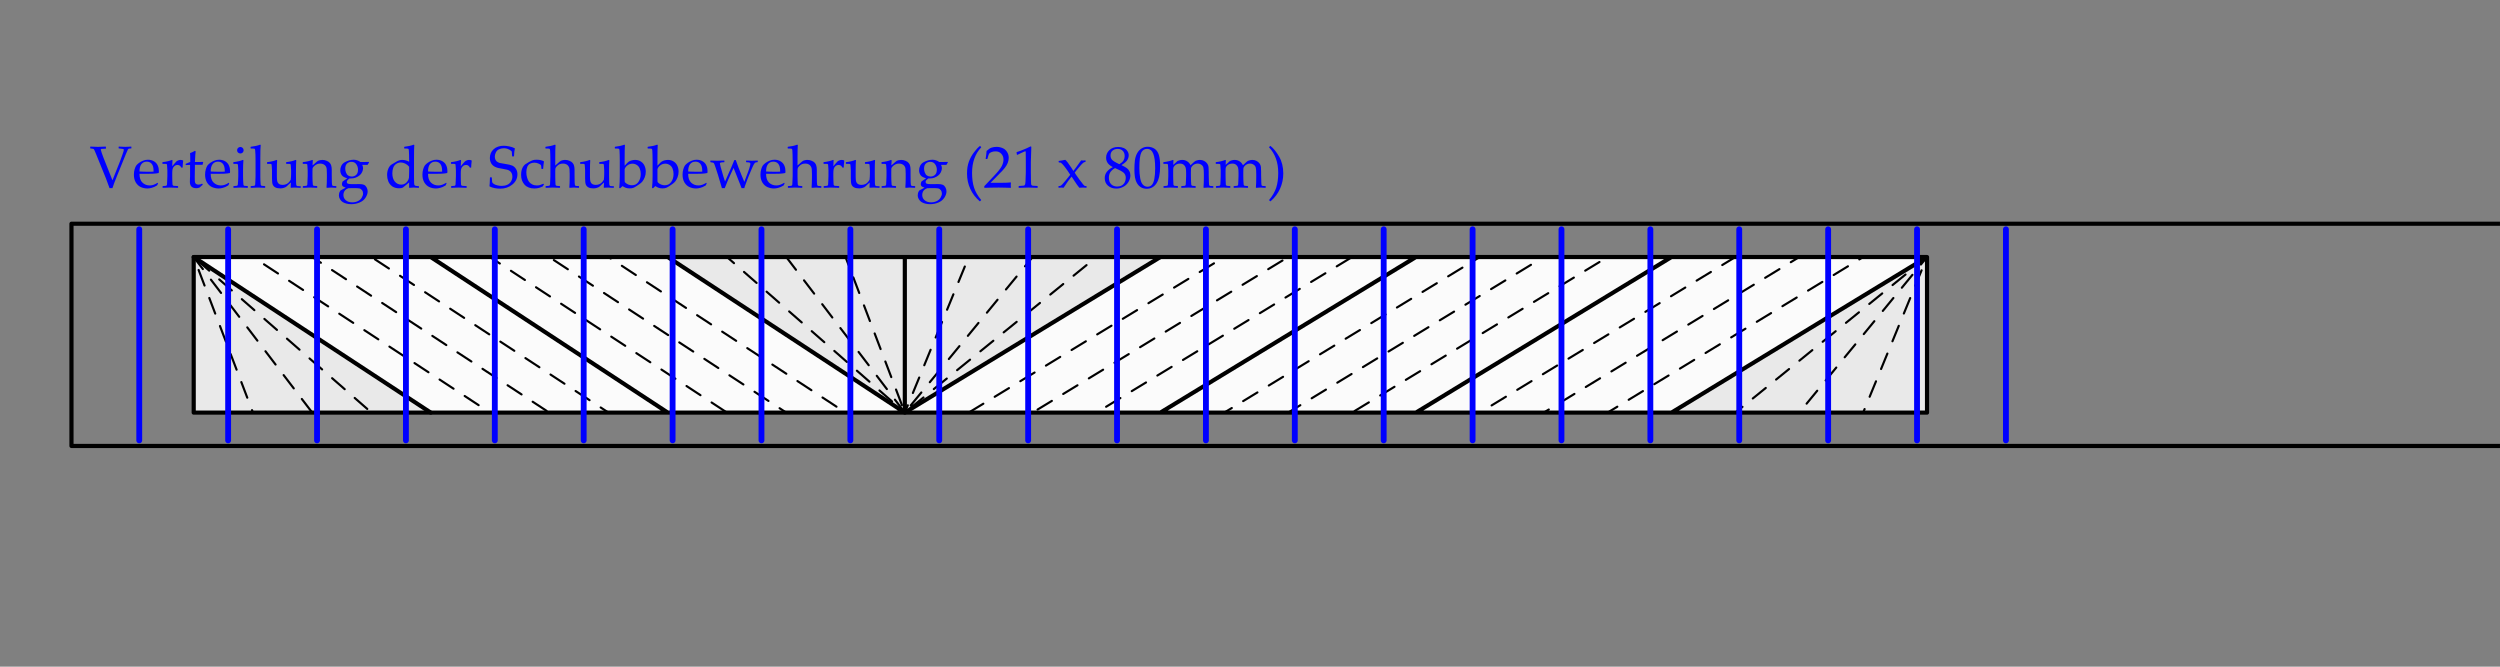 <?xml version="1.0" encoding="UTF-8" standalone="no"?>
<svg
   width="425.197pt"
   height="113.386pt"
   viewBox="0 0 425.197 113.386"
   version="1.1"
   id="svg83"
   xmlns:xlink="http://www.w3.org/1999/xlink"
   xmlns="http://www.w3.org/2000/svg"
   xmlns:svg="http://www.w3.org/2000/svg">
  <rect x="0" y="0" width="425.197" height="113.386" fill="#808080" stroke="none"/>
  <defs
     id="defs25">
    <g
       id="g24">
      <g
         id="glyph-0-0">
        <path
           d="M 2.375 -2.344 L 2.25 -2.547 C 2.457 -2.617 2.562 -2.734 2.562 -2.891 C 2.562 -3.141 2.438 -3.266 2.188 -3.266 C 2.008 -3.266 1.867 -3.191 1.766 -3.047 C 1.66 -2.91 1.609 -2.738 1.609 -2.531 C 1.609 -2.301 1.688 -2.102 1.844 -1.938 C 2.008 -1.77 2.219 -1.688 2.469 -1.688 C 2.77 -1.688 3.02 -1.789 3.219 -2 C 3.426 -2.207 3.531 -2.469 3.531 -2.781 C 3.531 -3.156 3.398 -3.473 3.141 -3.734 C 2.879 -3.992 2.566 -4.125 2.203 -4.125 C 1.805 -4.125 1.461 -3.977 1.172 -3.688 C 0.891 -3.395 0.75 -3.039 0.75 -2.625 C 0.75 -2.07 0.93 -1.613 1.297 -1.25 C 1.66 -0.895 2.113 -0.719 2.656 -0.719 C 3.227 -0.719 3.695 -0.926 4.062 -1.344 C 4.438 -1.758 4.625 -2.273 4.625 -2.891 C 4.625 -3.43 4.473 -3.879 4.172 -4.234 C 3.867 -4.598 3.445 -4.836 2.906 -4.953 L 3.109 -5.312 C 3.703 -5.188 4.18 -4.906 4.547 -4.469 C 4.91 -4.039 5.094 -3.523 5.094 -2.922 C 5.094 -2.211 4.859 -1.602 4.391 -1.094 C 3.922 -0.582 3.336 -0.328 2.641 -0.328 C 1.953 -0.328 1.391 -0.539 0.953 -0.969 C 0.523 -1.395 0.312 -1.941 0.312 -2.609 C 0.312 -3.129 0.492 -3.578 0.859 -3.953 C 1.234 -4.336 1.68 -4.531 2.203 -4.531 C 2.68 -4.531 3.094 -4.375 3.438 -4.062 C 3.789 -3.75 3.969 -3.344 3.969 -2.844 C 3.969 -2.414 3.816 -2.055 3.516 -1.766 C 3.223 -1.473 2.867 -1.328 2.453 -1.328 C 2.078 -1.328 1.781 -1.441 1.562 -1.672 C 1.344 -1.898 1.234 -2.195 1.234 -2.562 C 1.234 -2.844 1.32 -3.082 1.5 -3.281 C 1.676 -3.488 1.91 -3.594 2.203 -3.594 C 2.41 -3.594 2.578 -3.523 2.703 -3.391 C 2.828 -3.266 2.891 -3.109 2.891 -2.922 C 2.891 -2.598 2.719 -2.406 2.375 -2.344 Z M 2.375 -2.344 "
           id="path1" />
      </g>
      <g
         id="glyph-0-1">
        <path
           d="M 3.391 0.094 C 3.336 -0.051 3.133 -0.602 2.781 -1.562 L 1.094 -5.719 C 0.906 -6.188 0.785 -6.453 0.734 -6.516 C 0.691 -6.578 0.492 -6.625 0.141 -6.656 L 0.109 -6.688 L 0.109 -6.922 L 0.141 -6.969 C 0.648 -6.938 1.078 -6.922 1.422 -6.922 C 1.754 -6.922 2.191 -6.938 2.734 -6.969 L 2.781 -6.922 L 2.781 -6.656 L 2.734 -6.609 C 2.336 -6.609 2.098 -6.598 2.016 -6.578 C 1.941 -6.555 1.906 -6.508 1.906 -6.438 C 1.906 -6.395 1.957 -6.219 2.062 -5.906 C 2.164 -5.602 2.258 -5.344 2.344 -5.125 L 3.891 -1.234 L 5.172 -4.453 C 5.266 -4.68 5.395 -5.039 5.562 -5.531 C 5.738 -6.02 5.828 -6.312 5.828 -6.406 C 5.828 -6.488 5.785 -6.539 5.703 -6.562 C 5.617 -6.582 5.379 -6.613 4.984 -6.656 L 4.938 -6.688 L 4.938 -6.922 L 4.984 -6.969 C 5.555 -6.938 5.922 -6.922 6.078 -6.922 C 6.203 -6.922 6.535 -6.938 7.078 -6.969 L 7.109 -6.922 L 7.109 -6.688 L 7.078 -6.656 C 6.836 -6.645 6.691 -6.625 6.641 -6.594 C 6.586 -6.57 6.539 -6.52 6.5 -6.438 C 6.469 -6.363 6.352 -6.102 6.156 -5.656 L 4.625 -1.875 C 4.281 -1.031 4.035 -0.375 3.891 0.094 Z M 3.391 0.094 "
           id="path2" />
      </g>
      <g
         id="glyph-0-2">
        <path
           d="M 4.359 -0.719 L 4.203 -0.375 C 3.859 -0.156 3.551 -0.016 3.281 0.047 C 3.02 0.117 2.781 0.156 2.562 0.156 C 2.164 0.156 1.789 0.078 1.438 -0.078 C 1.094 -0.234 0.805 -0.492 0.578 -0.859 C 0.359 -1.223 0.25 -1.664 0.25 -2.188 C 0.25 -2.531 0.289 -2.836 0.375 -3.109 C 0.457 -3.391 0.547 -3.598 0.641 -3.734 C 0.734 -3.867 0.891 -4.02 1.109 -4.188 C 1.336 -4.352 1.578 -4.484 1.828 -4.578 C 2.078 -4.68 2.348 -4.734 2.641 -4.734 C 3.035 -4.734 3.383 -4.641 3.688 -4.453 C 3.988 -4.266 4.195 -4.023 4.312 -3.734 C 4.438 -3.453 4.5 -3.145 4.5 -2.812 C 4.5 -2.719 4.492 -2.625 4.484 -2.531 L 4.438 -2.469 C 4.207 -2.414 3.906 -2.379 3.531 -2.359 C 3.156 -2.348 2.906 -2.344 2.781 -2.344 L 1.203 -2.344 C 1.203 -1.664 1.367 -1.164 1.703 -0.844 C 2.047 -0.52 2.457 -0.359 2.938 -0.359 C 3.164 -0.359 3.383 -0.395 3.594 -0.469 C 3.812 -0.551 4.039 -0.664 4.281 -0.812 Z M 1.203 -2.734 C 1.254 -2.723 1.477 -2.711 1.875 -2.703 C 2.27 -2.691 2.566 -2.688 2.766 -2.688 C 3.211 -2.688 3.488 -2.691 3.594 -2.703 C 3.594 -2.785 3.594 -2.848 3.594 -2.891 C 3.594 -3.398 3.488 -3.781 3.281 -4.031 C 3.082 -4.281 2.801 -4.406 2.438 -4.406 C 2.051 -4.406 1.75 -4.266 1.531 -3.984 C 1.312 -3.703 1.203 -3.285 1.203 -2.734 Z M 2.578 -5 Z M 2.516 0.297 Z M 2.516 0.297 "
           id="path3" />
      </g>
      <g
         id="glyph-0-3">
        <path
           d="M 1.891 -4.703 L 1.984 -4.641 C 1.961 -4.441 1.945 -4.102 1.938 -3.625 L 2.312 -4.078 C 2.438 -4.234 2.547 -4.352 2.641 -4.438 C 2.734 -4.52 2.844 -4.582 2.969 -4.625 C 3.094 -4.676 3.219 -4.703 3.344 -4.703 C 3.488 -4.703 3.625 -4.676 3.75 -4.625 L 3.797 -4.547 C 3.742 -4.109 3.711 -3.723 3.703 -3.391 L 3.484 -3.391 C 3.348 -3.691 3.133 -3.844 2.844 -3.844 C 2.633 -3.844 2.453 -3.773 2.297 -3.641 C 2.148 -3.516 2.051 -3.352 2 -3.156 C 1.957 -2.969 1.938 -2.723 1.938 -2.422 L 1.938 -1.875 C 1.938 -1.781 1.941 -1.539 1.953 -1.156 C 1.961 -0.77 1.973 -0.547 1.984 -0.484 C 2.004 -0.43 2.031 -0.391 2.062 -0.359 C 2.094 -0.328 2.133 -0.305 2.188 -0.297 C 2.238 -0.285 2.473 -0.27 2.891 -0.25 L 2.938 -0.219 L 2.938 0 L 2.891 0.047 C 2.453 0.016 1.992 0 1.516 0 C 1.141 0 0.742 0.016 0.328 0.047 L 0.297 0 L 0.297 -0.219 L 0.328 -0.25 C 0.648 -0.27 0.832 -0.285 0.875 -0.297 C 0.914 -0.305 0.953 -0.328 0.984 -0.359 C 1.016 -0.391 1.035 -0.438 1.047 -0.5 C 1.055 -0.562 1.066 -0.77 1.078 -1.125 C 1.098 -1.488 1.109 -1.766 1.109 -1.953 L 1.109 -2.922 C 1.109 -3.055 1.098 -3.234 1.078 -3.453 C 1.066 -3.68 1.055 -3.82 1.047 -3.875 C 1.047 -3.926 1.023 -3.961 0.984 -3.984 C 0.941 -4.016 0.852 -4.031 0.719 -4.031 L 0.312 -4.031 L 0.266 -4.078 L 0.266 -4.281 L 0.312 -4.328 C 0.938 -4.398 1.461 -4.523 1.891 -4.703 Z M 1.891 -4.703 "
           id="path4" />
      </g>
      <g
         id="glyph-0-4">
        <path
           d="M 0.234 -3.875 L 0.234 -4 L 0.266 -4.047 C 0.566 -4.16 0.816 -4.266 1.016 -4.359 C 1.016 -5.223 1.004 -5.723 0.984 -5.859 C 1.316 -5.984 1.594 -6.113 1.812 -6.25 L 1.938 -6.141 C 1.895 -5.93 1.852 -5.332 1.812 -4.344 C 1.977 -4.344 2.156 -4.344 2.344 -4.344 C 2.727 -4.344 3.004 -4.348 3.172 -4.359 L 3.219 -4.328 L 3.125 -3.922 L 3.078 -3.875 C 2.91 -3.875 2.727 -3.875 2.531 -3.875 C 2.344 -3.875 2.102 -3.875 1.812 -3.875 L 1.781 -1.875 C 1.781 -1.406 1.789 -1.098 1.812 -0.953 C 1.832 -0.816 1.891 -0.707 1.984 -0.625 C 2.086 -0.539 2.234 -0.5 2.422 -0.5 C 2.641 -0.5 2.844 -0.555 3.031 -0.672 L 3.156 -0.5 C 3.07 -0.438 2.883 -0.27 2.594 0 C 2.414 0.07 2.238 0.109 2.062 0.109 C 1.32 0.109 0.953 -0.25 0.953 -0.969 C 0.953 -1.227 0.957 -1.445 0.969 -1.625 C 0.977 -1.688 0.984 -1.742 0.984 -1.797 L 0.984 -3.844 L 0.781 -3.844 C 0.633 -3.844 0.461 -3.836 0.266 -3.828 Z M 0.234 -3.875 "
           id="path5" />
      </g>
      <g
         id="glyph-0-5">
        <path
           d="M 1.422 -6.906 C 1.578 -6.906 1.707 -6.848 1.812 -6.734 C 1.914 -6.629 1.969 -6.5 1.969 -6.344 C 1.969 -6.188 1.914 -6.055 1.812 -5.953 C 1.707 -5.848 1.578 -5.797 1.422 -5.797 C 1.266 -5.797 1.129 -5.848 1.016 -5.953 C 0.91 -6.055 0.859 -6.188 0.859 -6.344 C 0.859 -6.5 0.91 -6.629 1.016 -6.734 C 1.129 -6.848 1.266 -6.906 1.422 -6.906 Z M 1.844 -4.703 L 1.938 -4.641 C 1.895 -4.203 1.875 -3.648 1.875 -2.984 L 1.875 -1.875 C 1.875 -1.801 1.879 -1.566 1.891 -1.172 C 1.91 -0.785 1.926 -0.555 1.938 -0.484 C 1.957 -0.422 1.977 -0.375 2 -0.344 C 2.031 -0.32 2.066 -0.305 2.109 -0.297 C 2.148 -0.285 2.328 -0.27 2.641 -0.25 L 2.688 -0.219 L 2.688 0 L 2.656 0.047 C 2.238 0.016 1.844 0 1.469 0 C 1.082 0 0.688 0.016 0.281 0.047 L 0.234 0 L 0.234 -0.219 L 0.281 -0.25 C 0.602 -0.27 0.781 -0.285 0.812 -0.297 C 0.852 -0.305 0.891 -0.328 0.922 -0.359 C 0.953 -0.391 0.973 -0.438 0.984 -0.5 C 1.004 -0.562 1.02 -0.77 1.031 -1.125 C 1.051 -1.488 1.062 -1.766 1.062 -1.953 L 1.062 -2.922 C 1.062 -3.055 1.051 -3.234 1.031 -3.453 C 1.02 -3.68 1.008 -3.82 1 -3.875 C 0.988 -3.926 0.961 -3.961 0.922 -3.984 C 0.879 -4.016 0.797 -4.031 0.672 -4.031 L 0.25 -4.031 L 0.219 -4.078 L 0.219 -4.281 L 0.25 -4.328 C 0.875 -4.398 1.406 -4.523 1.844 -4.703 Z M 1.453 0.297 Z M 1.453 0.297 "
           id="path6" />
      </g>
      <g
         id="glyph-0-6">
        <path
           d="M 1.844 -7.297 L 1.938 -7.234 C 1.895 -6.859 1.875 -6.102 1.875 -4.969 L 1.875 -1.875 C 1.875 -1.801 1.879 -1.566 1.891 -1.172 C 1.91 -0.785 1.926 -0.555 1.938 -0.484 C 1.957 -0.422 1.984 -0.375 2.016 -0.344 C 2.047 -0.32 2.082 -0.305 2.125 -0.297 C 2.164 -0.285 2.344 -0.27 2.656 -0.25 L 2.703 -0.219 L 2.703 0 L 2.656 0.047 C 2.25 0.016 1.852 0 1.469 0 C 1.094 0 0.695 0.016 0.281 0.047 L 0.234 0 L 0.234 -0.219 L 0.281 -0.25 C 0.602 -0.27 0.785 -0.285 0.828 -0.297 C 0.867 -0.305 0.906 -0.328 0.938 -0.359 C 0.969 -0.391 0.988 -0.438 1 -0.5 C 1.008 -0.562 1.02 -0.77 1.031 -1.125 C 1.051 -1.488 1.062 -1.766 1.062 -1.953 L 1.062 -4.5 L 1.047 -5.547 C 1.035 -5.91 1.02 -6.16 1 -6.297 C 0.988 -6.441 0.973 -6.523 0.953 -6.547 C 0.941 -6.578 0.91 -6.598 0.859 -6.609 C 0.805 -6.629 0.609 -6.641 0.266 -6.641 L 0.219 -6.688 L 0.219 -6.891 L 0.25 -6.938 C 0.883 -7.008 1.414 -7.129 1.844 -7.297 Z M 1.844 -7.297 "
           id="path7" />
      </g>
      <g
         id="glyph-0-7">
        <path
           d="M 1.703 -4.703 L 1.797 -4.641 C 1.766 -4.203 1.75 -3.648 1.75 -2.984 L 1.75 -1.844 C 1.75 -1.426 1.781 -1.133 1.844 -0.969 C 1.906 -0.801 2.016 -0.672 2.172 -0.578 C 2.328 -0.492 2.516 -0.453 2.734 -0.453 C 2.973 -0.453 3.191 -0.5 3.391 -0.594 C 3.586 -0.688 3.75 -0.816 3.875 -0.984 C 4.008 -1.16 4.086 -1.273 4.109 -1.328 C 4.129 -1.391 4.145 -1.562 4.156 -1.844 L 4.172 -2.391 L 4.172 -2.922 C 4.172 -3.055 4.16 -3.234 4.141 -3.453 C 4.129 -3.68 4.117 -3.82 4.109 -3.875 C 4.109 -3.926 4.086 -3.961 4.047 -3.984 C 4.004 -4.016 3.914 -4.031 3.781 -4.031 L 3.375 -4.031 L 3.328 -4.078 L 3.328 -4.281 L 3.359 -4.328 C 3.992 -4.398 4.523 -4.523 4.953 -4.703 L 5.047 -4.641 C 5.016 -4.203 5 -3.648 5 -2.984 L 5 -2.125 C 5 -2.07 5.004 -1.672 5.016 -0.922 C 5.023 -0.641 5.039 -0.469 5.062 -0.406 C 5.094 -0.344 5.133 -0.297 5.188 -0.266 C 5.238 -0.242 5.383 -0.234 5.625 -0.234 L 5.766 -0.234 L 5.812 -0.203 L 5.812 0 L 5.766 0.047 C 5.305 0.016 4.992 0 4.828 0 C 4.629 0 4.398 0.008 4.141 0.031 L 4.094 0 C 4.113 -0.332 4.129 -0.617 4.141 -0.859 C 3.93 -0.691 3.695 -0.477 3.438 -0.219 C 3.332 -0.113 3.18 -0.031 2.984 0.031 C 2.797 0.102 2.582 0.141 2.344 0.141 C 1.977 0.141 1.691 0.082 1.484 -0.031 C 1.273 -0.145 1.129 -0.301 1.047 -0.5 C 0.961 -0.707 0.922 -1.066 0.922 -1.578 L 0.922 -2.922 C 0.922 -3.055 0.91 -3.234 0.891 -3.453 C 0.879 -3.68 0.867 -3.82 0.859 -3.875 C 0.859 -3.926 0.836 -3.961 0.797 -3.984 C 0.754 -4.016 0.664 -4.031 0.531 -4.031 L 0.125 -4.031 L 0.078 -4.078 L 0.078 -4.281 L 0.125 -4.328 C 0.75 -4.398 1.273 -4.523 1.703 -4.703 Z M 2.891 -5 Z M 2.938 0.297 Z M 2.938 0.297 "
           id="path8" />
      </g>
      <g
         id="glyph-0-8">
        <path
           d="M 1.688 -4.703 L 1.781 -4.641 C 1.758 -4.41 1.742 -4.117 1.734 -3.766 C 2.004 -3.984 2.254 -4.203 2.484 -4.422 C 2.555 -4.484 2.625 -4.531 2.688 -4.562 C 2.75 -4.594 2.848 -4.625 2.984 -4.656 C 3.129 -4.688 3.273 -4.703 3.422 -4.703 C 3.672 -4.703 3.91 -4.648 4.141 -4.547 C 4.379 -4.453 4.555 -4.332 4.672 -4.188 C 4.797 -4.051 4.879 -3.883 4.922 -3.688 C 4.973 -3.5 5 -3.266 5 -2.984 L 5 -2.125 C 5 -2.07 5.004 -1.66 5.016 -0.891 C 5.023 -0.578 5.062 -0.391 5.125 -0.328 C 5.188 -0.273 5.391 -0.25 5.734 -0.25 L 5.781 -0.219 L 5.781 0 L 5.734 0.047 C 5.316 0.016 5.035 0 4.891 0 C 4.805 0 4.566 0.016 4.172 0.047 L 4.109 -0.016 C 4.148 -0.441 4.172 -1 4.172 -1.688 L 4.172 -2.328 C 4.172 -2.711 4.16 -2.988 4.141 -3.156 C 4.129 -3.332 4.078 -3.488 3.984 -3.625 C 3.891 -3.77 3.766 -3.879 3.609 -3.953 C 3.453 -4.035 3.27 -4.078 3.062 -4.078 C 2.883 -4.078 2.734 -4.055 2.609 -4.016 C 2.492 -3.984 2.359 -3.914 2.203 -3.812 C 2.055 -3.707 1.945 -3.609 1.875 -3.516 C 1.801 -3.422 1.754 -3.332 1.734 -3.25 C 1.723 -3.164 1.719 -2.992 1.719 -2.734 L 1.719 -1.875 C 1.719 -1.801 1.723 -1.566 1.734 -1.172 C 1.754 -0.785 1.77 -0.555 1.781 -0.484 C 1.801 -0.422 1.82 -0.375 1.844 -0.344 C 1.875 -0.32 1.91 -0.305 1.953 -0.297 C 2.004 -0.285 2.188 -0.27 2.5 -0.25 L 2.531 -0.219 L 2.531 0 L 2.5 0.047 C 2.082 0.016 1.688 0 1.312 0 C 0.938 0 0.539 0.016 0.125 0.047 L 0.078 0 L 0.078 -0.219 L 0.125 -0.25 C 0.445 -0.27 0.629 -0.285 0.672 -0.297 C 0.711 -0.305 0.75 -0.328 0.781 -0.359 C 0.812 -0.391 0.832 -0.438 0.844 -0.5 C 0.852 -0.562 0.863 -0.77 0.875 -1.125 C 0.895 -1.488 0.906 -1.766 0.906 -1.953 L 0.906 -2.922 C 0.906 -3.055 0.895 -3.234 0.875 -3.453 C 0.863 -3.68 0.852 -3.82 0.844 -3.875 C 0.844 -3.926 0.816 -3.961 0.766 -3.984 C 0.723 -4.016 0.641 -4.031 0.516 -4.031 L 0.109 -4.031 L 0.062 -4.078 L 0.062 -4.281 L 0.094 -4.328 C 0.727 -4.398 1.258 -4.523 1.688 -4.703 Z M 1.688 -4.703 "
           id="path9" />
      </g>
      <g
         id="glyph-0-9">
        <path
           d="M 5.438 -4.359 L 5.469 -4.266 C 5.344 -4.055 5.258 -3.922 5.219 -3.859 L 4.312 -3.859 C 4.406 -3.68 4.453 -3.492 4.453 -3.297 C 4.453 -3.066 4.395 -2.836 4.281 -2.609 C 4.176 -2.391 4.023 -2.203 3.828 -2.047 C 3.641 -1.898 3.426 -1.781 3.188 -1.688 C 2.945 -1.594 2.672 -1.547 2.359 -1.547 L 2.141 -1.547 C 1.941 -1.391 1.816 -1.273 1.766 -1.203 C 1.711 -1.129 1.688 -1.051 1.688 -0.969 C 1.688 -0.82 1.75 -0.719 1.875 -0.656 C 2.008 -0.602 2.285 -0.578 2.703 -0.578 L 3.812 -0.594 C 4.156 -0.594 4.422 -0.551 4.609 -0.469 C 4.797 -0.383 4.945 -0.234 5.062 -0.016 C 5.176 0.191 5.234 0.41 5.234 0.641 C 5.234 1.004 5.113 1.363 4.875 1.719 C 4.645 2.082 4.305 2.359 3.859 2.547 C 3.422 2.734 2.945 2.828 2.438 2.828 C 2.156 2.828 1.891 2.797 1.641 2.734 C 1.391 2.672 1.164 2.578 0.969 2.453 C 0.781 2.328 0.629 2.16 0.516 1.953 C 0.398 1.754 0.344 1.547 0.344 1.328 C 0.344 1.203 0.359 1.07 0.391 0.938 C 0.43 0.801 0.504 0.656 0.609 0.5 L 1.5 0.016 C 1.219 -0.078 1.039 -0.164 0.969 -0.25 C 0.895 -0.344 0.859 -0.445 0.859 -0.562 C 0.859 -0.688 0.895 -0.836 0.969 -1.016 L 1.766 -1.578 C 1.297 -1.703 0.977 -1.883 0.812 -2.125 C 0.656 -2.375 0.578 -2.641 0.578 -2.922 C 0.578 -3.191 0.633 -3.445 0.75 -3.688 C 0.863 -3.926 1.035 -4.117 1.266 -4.266 C 1.504 -4.41 1.766 -4.523 2.047 -4.609 C 2.336 -4.691 2.602 -4.734 2.844 -4.734 C 3.25 -4.734 3.641 -4.602 4.016 -4.344 C 4.609 -4.344 5.082 -4.348 5.438 -4.359 Z M 1.422 -3.219 C 1.422 -3.008 1.461 -2.789 1.547 -2.562 C 1.629 -2.332 1.754 -2.16 1.922 -2.047 C 2.098 -1.93 2.301 -1.875 2.531 -1.875 C 2.82 -1.875 3.07 -1.969 3.281 -2.156 C 3.488 -2.344 3.594 -2.641 3.594 -3.047 C 3.594 -3.391 3.492 -3.695 3.297 -3.969 C 3.109 -4.238 2.836 -4.375 2.484 -4.375 C 2.18 -4.375 1.926 -4.273 1.719 -4.078 C 1.52 -3.891 1.422 -3.602 1.422 -3.219 Z M 2.875 0.094 C 2.344 0.094 2.035 0.098 1.953 0.109 C 1.879 0.129 1.766 0.188 1.609 0.281 C 1.461 0.375 1.344 0.504 1.25 0.672 C 1.156 0.848 1.109 1.039 1.109 1.25 C 1.109 1.625 1.242 1.926 1.516 2.156 C 1.797 2.395 2.164 2.516 2.625 2.516 C 2.977 2.516 3.301 2.441 3.594 2.297 C 3.883 2.148 4.098 1.953 4.234 1.703 C 4.379 1.461 4.453 1.234 4.453 1.016 C 4.453 0.785 4.391 0.594 4.266 0.438 C 4.148 0.281 4 0.18 3.812 0.141 C 3.625 0.109 3.312 0.094 2.875 0.094 Z M 2.875 0.094 "
           id="path10" />
      </g>
      <g
         id="glyph-0-10" />
      <g
         id="glyph-0-11">
        <path
           d="M 3.312 -6.688 L 3.312 -6.891 L 3.359 -6.938 C 3.984 -7.008 4.508 -7.129 4.938 -7.297 L 5.031 -7.234 C 5 -6.859 4.984 -6.102 4.984 -4.969 L 4.984 -1.734 C 4.984 -1.398 4.988 -1.109 5 -0.859 C 5.008 -0.617 5.031 -0.473 5.062 -0.422 C 5.094 -0.379 5.141 -0.344 5.203 -0.312 C 5.273 -0.281 5.469 -0.254 5.781 -0.234 L 5.828 -0.188 L 5.828 0 L 5.781 0.047 C 5.426 0.016 5.148 0 4.953 0 C 4.773 0 4.52 0.016 4.188 0.047 L 4.141 -0.016 C 4.148 -0.336 4.156 -0.562 4.156 -0.688 C 4.156 -0.707 4.156 -0.77 4.156 -0.875 C 3.977 -0.75 3.801 -0.602 3.625 -0.438 C 3.352 -0.195 3.176 -0.051 3.094 0 C 2.945 0.082 2.734 0.125 2.453 0.125 C 1.992 0.125 1.602 0.016 1.281 -0.203 C 0.969 -0.43 0.742 -0.719 0.609 -1.062 C 0.473 -1.414 0.406 -1.773 0.406 -2.141 C 0.406 -2.516 0.473 -2.867 0.609 -3.203 C 0.754 -3.547 0.957 -3.797 1.219 -3.953 C 1.477 -4.117 1.758 -4.285 2.062 -4.453 C 2.363 -4.617 2.664 -4.703 2.969 -4.703 C 3.383 -4.703 3.781 -4.598 4.156 -4.391 L 4.141 -5.5 C 4.129 -5.875 4.117 -6.133 4.109 -6.281 C 4.098 -6.438 4.082 -6.523 4.062 -6.547 C 4.039 -6.578 4.004 -6.598 3.953 -6.609 C 3.91 -6.629 3.711 -6.641 3.359 -6.641 Z M 4.156 -3.547 C 3.957 -3.785 3.734 -3.961 3.484 -4.078 C 3.234 -4.203 2.984 -4.266 2.734 -4.266 C 2.461 -4.266 2.207 -4.188 1.969 -4.031 C 1.727 -3.883 1.555 -3.664 1.453 -3.375 C 1.348 -3.082 1.297 -2.766 1.297 -2.422 C 1.297 -1.836 1.438 -1.367 1.719 -1.016 C 2.008 -0.672 2.379 -0.5 2.828 -0.5 C 3.066 -0.5 3.273 -0.555 3.453 -0.672 C 3.641 -0.785 3.789 -0.938 3.906 -1.125 C 4.031 -1.312 4.102 -1.5 4.125 -1.688 C 4.145 -1.875 4.156 -2.211 4.156 -2.703 Z M 4.156 -3.547 "
           id="path11" />
      </g>
      <g
         id="glyph-0-12">
        <path
           d="M 0.391 -1.703 L 0.422 -1.734 L 0.672 -1.734 L 0.703 -1.703 C 0.723 -1.273 0.742 -1.016 0.766 -0.922 C 0.797 -0.828 0.883 -0.727 1.031 -0.625 C 1.188 -0.52 1.391 -0.438 1.641 -0.375 C 1.891 -0.312 2.141 -0.281 2.391 -0.281 C 2.734 -0.281 3.047 -0.344 3.328 -0.469 C 3.609 -0.594 3.82 -0.781 3.969 -1.031 C 4.125 -1.281 4.203 -1.562 4.203 -1.875 C 4.203 -2.082 4.164 -2.266 4.094 -2.422 C 4.02 -2.586 3.914 -2.719 3.781 -2.812 C 3.656 -2.914 3.504 -2.988 3.328 -3.031 C 3.16 -3.082 2.906 -3.133 2.562 -3.188 C 2.238 -3.238 1.984 -3.285 1.797 -3.328 C 1.609 -3.379 1.422 -3.445 1.234 -3.531 C 1.055 -3.625 0.906 -3.738 0.781 -3.875 C 0.656 -4.008 0.555 -4.176 0.484 -4.375 C 0.41 -4.57 0.375 -4.785 0.375 -5.016 C 0.375 -5.629 0.586 -6.129 1.016 -6.516 C 1.441 -6.91 2.016 -7.109 2.734 -7.109 C 3.023 -7.109 3.336 -7.07 3.672 -7 C 4.004 -6.938 4.312 -6.832 4.594 -6.688 L 4.625 -6.641 C 4.551 -6.336 4.504 -5.906 4.484 -5.344 L 4.453 -5.297 L 4.188 -5.297 L 4.156 -5.344 C 4.145 -5.727 4.129 -5.973 4.109 -6.078 C 4.098 -6.18 3.953 -6.305 3.672 -6.453 C 3.391 -6.609 3.078 -6.688 2.734 -6.688 C 2.461 -6.688 2.203 -6.629 1.953 -6.516 C 1.711 -6.41 1.531 -6.238 1.406 -6 C 1.281 -5.758 1.219 -5.516 1.219 -5.266 C 1.219 -5.066 1.254 -4.891 1.328 -4.734 C 1.398 -4.586 1.492 -4.473 1.609 -4.391 C 1.734 -4.305 1.875 -4.238 2.031 -4.188 C 2.195 -4.145 2.492 -4.094 2.922 -4.031 C 3.504 -3.945 3.926 -3.848 4.188 -3.734 C 4.445 -3.617 4.656 -3.43 4.812 -3.172 C 4.977 -2.922 5.062 -2.617 5.062 -2.266 C 5.062 -1.566 4.773 -0.984 4.203 -0.516 C 3.629 -0.047 2.941 0.188 2.141 0.188 C 1.453 0.188 0.852 0.062 0.344 -0.188 L 0.312 -0.25 C 0.344 -0.457 0.367 -0.941 0.391 -1.703 Z M 0.391 -1.703 "
           id="path12" />
      </g>
      <g
         id="glyph-0-13">
        <path
           d="M 4.281 -0.531 L 4.078 -0.203 C 3.648 0.035 3.176 0.156 2.656 0.156 C 1.938 0.156 1.379 -0.055 0.984 -0.484 C 0.586 -0.922 0.391 -1.477 0.391 -2.156 C 0.391 -2.469 0.422 -2.742 0.484 -2.984 C 0.555 -3.223 0.645 -3.422 0.75 -3.578 C 0.852 -3.734 0.969 -3.859 1.094 -3.953 C 1.219 -4.047 1.426 -4.176 1.719 -4.344 C 2.02 -4.508 2.242 -4.613 2.391 -4.656 C 2.547 -4.707 2.758 -4.734 3.031 -4.734 C 3.539 -4.734 3.957 -4.641 4.281 -4.453 C 4.219 -4.078 4.172 -3.66 4.141 -3.203 L 4.094 -3.172 L 3.891 -3.172 L 3.844 -3.219 C 3.832 -3.488 3.812 -3.672 3.781 -3.766 C 3.758 -3.859 3.629 -3.957 3.391 -4.062 C 3.16 -4.176 2.91 -4.234 2.641 -4.234 C 2.367 -4.234 2.129 -4.176 1.922 -4.062 C 1.711 -3.957 1.551 -3.773 1.438 -3.516 C 1.332 -3.254 1.281 -2.945 1.281 -2.594 C 1.281 -2.289 1.32 -1.992 1.406 -1.703 C 1.488 -1.41 1.598 -1.172 1.734 -0.984 C 1.879 -0.797 2.066 -0.645 2.297 -0.531 C 2.523 -0.414 2.785 -0.359 3.078 -0.359 C 3.254 -0.359 3.426 -0.379 3.594 -0.422 C 3.758 -0.473 3.953 -0.551 4.172 -0.656 Z M 4.281 -0.531 "
           id="path13" />
      </g>
      <g
         id="glyph-0-14">
        <path
           d="M 1.672 -7.297 L 1.766 -7.234 C 1.734 -6.859 1.719 -6.102 1.719 -4.969 L 1.719 -3.75 C 1.988 -3.977 2.242 -4.203 2.484 -4.422 C 2.555 -4.484 2.625 -4.531 2.688 -4.562 C 2.75 -4.594 2.848 -4.625 2.984 -4.656 C 3.117 -4.688 3.266 -4.703 3.422 -4.703 C 3.672 -4.703 3.91 -4.648 4.141 -4.547 C 4.379 -4.453 4.555 -4.332 4.672 -4.188 C 4.797 -4.051 4.879 -3.883 4.922 -3.688 C 4.973 -3.5 5 -3.266 5 -2.984 L 5 -2.125 C 5 -2.07 5.004 -1.66 5.016 -0.891 C 5.023 -0.578 5.062 -0.391 5.125 -0.328 C 5.188 -0.273 5.391 -0.25 5.734 -0.25 L 5.766 -0.219 L 5.766 0 L 5.734 0.047 C 5.316 0.016 5.035 0 4.891 0 C 4.805 0 4.566 0.016 4.172 0.047 L 4.109 -0.016 C 4.148 -0.441 4.172 -1 4.172 -1.688 L 4.172 -2.328 C 4.172 -2.711 4.16 -2.988 4.141 -3.156 C 4.117 -3.332 4.062 -3.488 3.969 -3.625 C 3.883 -3.77 3.766 -3.879 3.609 -3.953 C 3.453 -4.035 3.27 -4.078 3.062 -4.078 C 2.832 -4.078 2.641 -4.047 2.484 -3.984 C 2.336 -3.922 2.188 -3.816 2.031 -3.672 C 1.883 -3.523 1.797 -3.406 1.766 -3.312 C 1.734 -3.219 1.719 -3.031 1.719 -2.75 L 1.719 -1.875 C 1.719 -1.801 1.723 -1.566 1.734 -1.172 C 1.742 -0.785 1.754 -0.555 1.766 -0.484 C 1.785 -0.422 1.812 -0.375 1.844 -0.344 C 1.875 -0.32 1.91 -0.305 1.953 -0.297 C 1.992 -0.285 2.172 -0.27 2.484 -0.25 L 2.531 -0.219 L 2.531 0 L 2.484 0.047 C 2.078 0.016 1.68 0 1.297 0 C 0.922 0 0.531 0.016 0.125 0.047 L 0.078 0 L 0.078 -0.219 L 0.125 -0.25 C 0.438 -0.27 0.613 -0.285 0.656 -0.297 C 0.695 -0.305 0.734 -0.328 0.766 -0.359 C 0.797 -0.391 0.816 -0.438 0.828 -0.5 C 0.836 -0.562 0.848 -0.77 0.859 -1.125 C 0.879 -1.488 0.891 -1.766 0.891 -1.953 L 0.891 -4.5 L 0.875 -5.547 C 0.863 -5.91 0.852 -6.16 0.844 -6.297 C 0.832 -6.441 0.816 -6.523 0.797 -6.547 C 0.773 -6.578 0.738 -6.598 0.688 -6.609 C 0.633 -6.629 0.438 -6.641 0.094 -6.641 L 0.047 -6.688 L 0.047 -6.891 L 0.094 -6.938 C 0.719 -7.008 1.242 -7.129 1.672 -7.297 Z M 1.672 -7.297 "
           id="path14" />
      </g>
      <g
         id="glyph-0-15">
        <path
           d="M -0.062 -6.641 L -0.109 -6.688 L -0.109 -6.891 L -0.062 -6.938 C 0.562 -7.008 1.086 -7.129 1.516 -7.297 L 1.609 -7.234 C 1.578 -6.859 1.562 -6.102 1.562 -4.969 L 1.562 -3.719 C 1.625 -3.789 1.738 -3.91 1.906 -4.078 C 2.07 -4.254 2.207 -4.375 2.312 -4.438 C 2.426 -4.508 2.578 -4.57 2.766 -4.625 C 2.953 -4.676 3.145 -4.703 3.344 -4.703 C 3.719 -4.703 4.047 -4.609 4.328 -4.422 C 4.609 -4.242 4.816 -4 4.953 -3.688 C 5.086 -3.383 5.156 -3.055 5.156 -2.703 C 5.156 -2.379 5.098 -2.066 4.984 -1.766 C 4.867 -1.461 4.734 -1.219 4.578 -1.031 C 4.492 -0.914 4.332 -0.77 4.094 -0.594 C 3.633 -0.27 3.312 -0.066 3.125 0.016 C 2.945 0.098 2.707 0.141 2.406 0.141 C 2.176 0.141 1.969 0.109 1.781 0.047 C 1.594 -0.016 1.398 -0.113 1.203 -0.25 L 0.797 0.125 L 0.641 0.062 C 0.703 -0.539 0.734 -1.223 0.734 -1.984 L 0.734 -4.594 L 0.719 -5.547 C 0.707 -5.898 0.695 -6.148 0.688 -6.297 C 0.676 -6.441 0.66 -6.523 0.641 -6.547 C 0.617 -6.578 0.582 -6.598 0.531 -6.609 C 0.488 -6.629 0.289 -6.641 -0.062 -6.641 Z M 1.562 -3.125 L 1.562 -1.266 C 1.562 -1.117 1.566 -1.02 1.578 -0.969 C 1.598 -0.914 1.664 -0.844 1.781 -0.75 C 1.895 -0.656 2.039 -0.57 2.219 -0.5 C 2.406 -0.426 2.598 -0.391 2.797 -0.391 C 3.266 -0.391 3.629 -0.57 3.891 -0.938 C 4.16 -1.301 4.297 -1.758 4.297 -2.312 C 4.297 -2.656 4.238 -2.961 4.125 -3.234 C 4.02 -3.504 3.852 -3.707 3.625 -3.844 C 3.406 -3.988 3.16 -4.062 2.891 -4.062 C 2.566 -4.062 2.281 -3.961 2.031 -3.766 C 1.781 -3.578 1.625 -3.363 1.562 -3.125 Z M 1.562 -3.125 "
           id="path15" />
      </g>
      <g
         id="glyph-0-16">
        <path
           d="M 2.109 0.094 L 1.453 -2.109 C 1.328 -2.523 1.203 -2.91 1.078 -3.266 C 0.961 -3.617 0.883 -3.844 0.844 -3.938 C 0.812 -4.039 0.773 -4.113 0.734 -4.156 C 0.691 -4.195 0.645 -4.223 0.594 -4.234 C 0.539 -4.254 0.398 -4.281 0.172 -4.312 L 0.141 -4.344 L 0.141 -4.547 L 0.188 -4.594 C 0.426 -4.57 0.789 -4.562 1.281 -4.562 C 1.82 -4.562 2.227 -4.57 2.5 -4.594 L 2.531 -4.547 L 2.531 -4.344 L 2.5 -4.312 C 2.145 -4.301 1.93 -4.273 1.859 -4.234 C 1.797 -4.203 1.766 -4.148 1.766 -4.078 C 1.766 -4.004 1.812 -3.801 1.906 -3.469 L 2.359 -1.891 C 2.43 -1.641 2.523 -1.352 2.641 -1.031 C 2.734 -1.238 2.859 -1.52 3.016 -1.875 L 3.734 -3.5 C 3.91 -3.883 4.07 -4.273 4.219 -4.672 L 4.469 -4.672 L 4.906 -3.469 L 5.469 -2.047 L 5.922 -0.969 L 6.281 -1.938 C 6.5 -2.488 6.664 -2.945 6.781 -3.312 C 6.895 -3.688 6.953 -3.926 6.953 -4.031 C 6.953 -4.133 6.914 -4.203 6.844 -4.234 C 6.781 -4.273 6.586 -4.301 6.266 -4.312 L 6.219 -4.344 L 6.219 -4.547 L 6.266 -4.594 C 6.648 -4.57 6.973 -4.562 7.234 -4.562 C 7.555 -4.562 7.863 -4.57 8.156 -4.594 L 8.203 -4.547 L 8.203 -4.359 L 8.156 -4.312 C 7.977 -4.301 7.859 -4.281 7.797 -4.25 C 7.734 -4.219 7.66 -4.133 7.578 -4 C 7.492 -3.875 7.367 -3.617 7.203 -3.234 L 6.719 -2.078 L 6.5 -1.531 L 6.156 -0.609 C 6.039 -0.328 5.961 -0.094 5.922 0.094 L 5.453 0.094 L 5.219 -0.516 L 4.094 -3.344 L 3.625 -2.328 L 3.078 -1.109 L 2.594 0.094 Z M 2.109 0.094 "
           id="path16" />
      </g>
      <g
         id="glyph-0-17">
        <path
           d="M 2.75 2.328 C 2.062 1.742 1.531 1.047 1.156 0.234 C 0.781 -0.578 0.594 -1.453 0.594 -2.391 C 0.594 -3.141 0.695 -3.805 0.906 -4.391 C 1.125 -4.984 1.422 -5.523 1.797 -6.016 C 2.172 -6.516 2.504 -6.867 2.797 -7.078 L 2.844 -7.062 L 3 -6.875 L 3 -6.828 C 1.969 -5.723 1.453 -4.281 1.453 -2.5 C 1.453 -1.508 1.566 -0.664 1.797 0.031 C 2.023 0.727 2.426 1.422 3 2.109 L 2.984 2.156 L 2.812 2.328 Z M 2.75 2.328 "
           id="path17" />
      </g>
      <g
         id="glyph-0-18">
        <path
           d="M 0.234 0.047 L 0.172 0 L 0.172 -0.234 L 1.812 -1.969 C 2.5 -2.695 2.941 -3.254 3.141 -3.641 C 3.336 -4.035 3.438 -4.406 3.438 -4.75 C 3.438 -5.156 3.312 -5.488 3.062 -5.75 C 2.82 -6.02 2.5 -6.156 2.094 -6.156 C 1.82 -6.156 1.586 -6.113 1.391 -6.031 C 1.191 -5.945 1.055 -5.852 0.984 -5.75 C 0.922 -5.645 0.828 -5.359 0.703 -4.891 L 0.656 -4.859 L 0.453 -4.859 L 0.406 -4.906 C 0.477 -5.344 0.531 -5.781 0.562 -6.219 C 0.875 -6.52 1.16 -6.711 1.422 -6.797 C 1.691 -6.879 1.973 -6.922 2.266 -6.922 C 2.617 -6.922 2.953 -6.852 3.266 -6.719 C 3.586 -6.594 3.844 -6.379 4.031 -6.078 C 4.227 -5.785 4.328 -5.445 4.328 -5.062 C 4.328 -4.77 4.27 -4.477 4.156 -4.188 C 4.039 -3.895 3.875 -3.613 3.656 -3.344 C 3.445 -3.07 3.148 -2.75 2.766 -2.375 L 1.234 -0.812 L 3.172 -0.812 C 3.773 -0.812 4.273 -0.832 4.672 -0.875 L 4.703 -0.828 C 4.68 -0.723 4.672 -0.578 4.672 -0.391 C 4.672 -0.223 4.68 -0.094 4.703 0 L 4.672 0.047 C 4.43 0.035 4.066 0.023 3.578 0.016 C 3.086 0.004 2.766 0 2.609 0 C 2.297 0 1.867 0.004 1.328 0.016 C 0.785 0.023 0.422 0.035 0.234 0.047 Z M 0.234 0.047 "
           id="path18" />
      </g>
      <g
         id="glyph-0-19">
        <path
           d="M 0.75 -5.562 L 0.672 -5.594 L 0.609 -6 L 0.672 -6.047 C 0.992 -6.141 1.406 -6.289 1.906 -6.5 C 2.414 -6.719 2.773 -6.883 2.984 -7 L 3.125 -6.938 C 3.07 -5.5 3.047 -4.641 3.047 -4.359 L 3.047 -2.531 C 3.047 -2.07 3.051 -1.645 3.062 -1.25 C 3.07 -0.852 3.082 -0.617 3.094 -0.547 C 3.113 -0.484 3.145 -0.43 3.188 -0.391 C 3.238 -0.348 3.305 -0.32 3.391 -0.312 C 3.484 -0.301 3.742 -0.285 4.172 -0.266 L 4.203 -0.219 L 4.203 0 L 4.172 0.047 C 3.441 0.016 2.93 0 2.641 0 C 2.422 0 1.875 0.016 1 0.047 L 0.969 0 L 0.969 -0.219 L 1 -0.266 C 1.5 -0.297 1.781 -0.316 1.844 -0.328 C 1.914 -0.348 1.969 -0.379 2 -0.422 C 2.039 -0.461 2.07 -0.539 2.094 -0.656 C 2.125 -0.77 2.145 -1.109 2.156 -1.672 C 2.176 -2.242 2.188 -2.535 2.188 -2.547 L 2.188 -4.484 C 2.188 -5.441 2.18 -5.961 2.172 -6.047 C 2.172 -6.129 2.145 -6.172 2.094 -6.172 C 2.07 -6.172 2.051 -6.164 2.031 -6.156 C 2.008 -6.145 1.938 -6.113 1.812 -6.062 L 1.328 -5.844 C 1.129 -5.758 0.938 -5.664 0.75 -5.562 Z M 0.75 -5.562 "
           id="path19" />
      </g>
      <g
         id="glyph-0-20">
        <path
           d="M 0.219 0.031 L 0.172 -0.016 L 0.172 -0.203 L 0.219 -0.25 C 0.344 -0.25 0.441 -0.266 0.516 -0.297 C 0.598 -0.336 0.691 -0.41 0.797 -0.516 C 0.91 -0.629 1.109 -0.859 1.391 -1.203 L 2.172 -2.172 L 1.766 -2.797 C 1.703 -2.891 1.57 -3.07 1.375 -3.344 C 1.176 -3.613 1.008 -3.816 0.875 -3.953 C 0.75 -4.086 0.656 -4.172 0.594 -4.203 C 0.531 -4.242 0.461 -4.266 0.391 -4.266 C 0.359 -4.266 0.32 -4.258 0.281 -4.25 L 0.234 -4.281 L 0.188 -4.484 L 0.234 -4.531 C 0.566 -4.57 0.93 -4.633 1.328 -4.719 C 1.555 -4.531 1.895 -4.094 2.344 -3.406 L 2.703 -2.828 L 3.016 -3.219 C 3.254 -3.531 3.594 -4 4.031 -4.625 C 4.188 -4.602 4.305 -4.594 4.391 -4.594 C 4.484 -4.594 4.598 -4.602 4.734 -4.625 L 4.781 -4.594 L 4.781 -4.391 L 4.734 -4.359 C 4.629 -4.348 4.551 -4.328 4.5 -4.297 C 4.457 -4.273 4.367 -4.203 4.234 -4.078 C 4.098 -3.953 3.922 -3.754 3.703 -3.484 L 3.406 -3.125 C 3.352 -3.062 3.297 -2.992 3.234 -2.922 L 2.938 -2.531 L 3.109 -2.25 C 3.191 -2.125 3.391 -1.844 3.703 -1.406 C 4.016 -0.977 4.234 -0.691 4.359 -0.547 C 4.492 -0.398 4.586 -0.312 4.641 -0.281 C 4.691 -0.258 4.781 -0.25 4.906 -0.25 L 4.953 -0.203 L 4.953 0 L 4.906 0.031 C 4.664 0.008 4.477 0 4.344 0 C 4.301 0 4.094 0.008 3.719 0.031 C 3.445 -0.301 3.176 -0.68 2.906 -1.109 L 2.406 -1.859 C 2.062 -1.473 1.609 -0.844 1.047 0.031 C 0.816 0.008 0.68 0 0.641 0 C 0.578 0 0.438 0.008 0.219 0.031 Z M 0.219 0.031 "
           id="path20" />
      </g>
      <g
         id="glyph-0-21">
        <path
           d="M 1.656 -3.5 C 1.289 -3.688 1.016 -3.906 0.828 -4.156 C 0.641 -4.414 0.547 -4.723 0.547 -5.078 C 0.547 -5.578 0.727 -6.004 1.094 -6.359 C 1.469 -6.723 1.973 -6.906 2.609 -6.906 C 2.941 -6.906 3.242 -6.848 3.516 -6.734 C 3.797 -6.617 4.008 -6.445 4.156 -6.219 C 4.312 -6 4.391 -5.754 4.391 -5.484 C 4.391 -5.191 4.301 -4.91 4.125 -4.641 C 3.945 -4.379 3.633 -4.113 3.188 -3.844 L 3.188 -3.797 C 3.57 -3.617 3.852 -3.461 4.031 -3.328 C 4.219 -3.203 4.367 -3.031 4.484 -2.812 C 4.609 -2.594 4.672 -2.344 4.672 -2.062 C 4.672 -1.664 4.555 -1.285 4.328 -0.922 C 4.109 -0.566 3.812 -0.297 3.438 -0.109 C 3.07 0.078 2.691 0.172 2.297 0.172 C 1.723 0.172 1.25 0.008 0.875 -0.312 C 0.5 -0.633 0.312 -1.062 0.312 -1.594 C 0.312 -2.031 0.441 -2.406 0.703 -2.719 C 0.961 -3.031 1.281 -3.273 1.656 -3.453 Z M 2.797 -3.969 C 3.148 -4.188 3.391 -4.406 3.516 -4.625 C 3.641 -4.852 3.703 -5.094 3.703 -5.344 C 3.703 -5.727 3.594 -6.031 3.375 -6.25 C 3.164 -6.469 2.879 -6.578 2.516 -6.578 C 2.16 -6.578 1.867 -6.477 1.641 -6.281 C 1.41 -6.082 1.297 -5.805 1.297 -5.453 C 1.297 -5.191 1.367 -4.961 1.516 -4.766 C 1.672 -4.566 2.098 -4.301 2.797 -3.969 Z M 2.062 -3.312 C 1.664 -3.082 1.391 -2.832 1.234 -2.562 C 1.086 -2.301 1.016 -2.004 1.016 -1.672 C 1.016 -1.203 1.145 -0.832 1.406 -0.562 C 1.676 -0.301 2.02 -0.172 2.438 -0.172 C 2.719 -0.172 2.973 -0.234 3.203 -0.359 C 3.43 -0.492 3.602 -0.676 3.719 -0.906 C 3.832 -1.133 3.891 -1.383 3.891 -1.656 C 3.891 -2.039 3.754 -2.344 3.484 -2.562 C 3.211 -2.781 2.738 -3.031 2.062 -3.312 Z M 2.062 -3.312 "
           id="path21" />
      </g>
      <g
         id="glyph-0-22">
        <path
           d="M 0.312 -3.016 C 0.312 -3.598 0.336 -4.125 0.391 -4.594 C 0.453 -5.062 0.582 -5.477 0.781 -5.844 C 0.988 -6.207 1.242 -6.477 1.547 -6.656 C 1.848 -6.844 2.191 -6.938 2.578 -6.938 C 3.023 -6.938 3.414 -6.82 3.75 -6.594 C 4.082 -6.375 4.32 -6.023 4.469 -5.547 C 4.613 -5.078 4.688 -4.441 4.688 -3.641 C 4.688 -2.328 4.484 -1.359 4.078 -0.734 C 3.672 -0.109 3.113 0.203 2.406 0.203 C 2.051 0.203 1.734 0.125 1.453 -0.031 C 1.18 -0.188 0.957 -0.41 0.781 -0.703 C 0.602 -0.992 0.477 -1.336 0.406 -1.734 C 0.344 -2.141 0.312 -2.566 0.312 -3.016 Z M 1.156 -3.297 C 1.156 -2.672 1.203 -2.102 1.297 -1.594 C 1.391 -1.082 1.547 -0.711 1.766 -0.484 C 1.984 -0.254 2.242 -0.141 2.547 -0.141 C 2.836 -0.141 3.078 -0.238 3.266 -0.438 C 3.461 -0.645 3.609 -0.988 3.703 -1.469 C 3.797 -1.957 3.844 -2.562 3.844 -3.281 C 3.844 -4.406 3.734 -5.234 3.516 -5.766 C 3.305 -6.305 2.953 -6.578 2.453 -6.578 C 2.023 -6.578 1.703 -6.367 1.484 -5.953 C 1.266 -5.535 1.156 -4.648 1.156 -3.297 Z M 1.156 -3.297 "
           id="path22" />
      </g>
      <g
         id="glyph-0-23">
        <path
           d="M 1.812 -4.703 L 1.906 -4.641 C 1.883 -4.422 1.875 -4.16 1.875 -3.859 L 2.344 -4.281 C 2.469 -4.406 2.551 -4.484 2.594 -4.516 C 2.633 -4.547 2.734 -4.582 2.891 -4.625 C 3.055 -4.676 3.223 -4.703 3.391 -4.703 C 3.723 -4.703 4.008 -4.617 4.25 -4.453 C 4.5 -4.297 4.688 -4.078 4.812 -3.797 C 5.25 -4.211 5.504 -4.441 5.578 -4.484 C 5.648 -4.535 5.766 -4.582 5.922 -4.625 C 6.086 -4.676 6.254 -4.703 6.422 -4.703 C 6.68 -4.703 6.914 -4.645 7.125 -4.531 C 7.344 -4.414 7.516 -4.27 7.641 -4.094 C 7.773 -3.914 7.852 -3.719 7.875 -3.5 C 7.895 -3.289 7.906 -3.004 7.906 -2.641 L 7.906 -2.125 C 7.906 -2.07 7.914 -1.66 7.938 -0.891 C 7.938 -0.578 7.969 -0.391 8.031 -0.328 C 8.094 -0.273 8.297 -0.25 8.641 -0.25 L 8.688 -0.219 L 8.688 0 L 8.641 0.047 C 8.223 0.016 7.941 0 7.797 0 C 7.711 0 7.473 0.016 7.078 0.047 L 7.016 -0.016 C 7.055 -0.441 7.078 -1 7.078 -1.688 L 7.078 -2.281 C 7.078 -2.801 7.051 -3.164 7 -3.375 C 6.957 -3.582 6.844 -3.75 6.656 -3.875 C 6.477 -4.008 6.266 -4.078 6.016 -4.078 C 5.836 -4.078 5.672 -4.039 5.516 -3.969 C 5.359 -3.906 5.219 -3.801 5.094 -3.656 C 4.977 -3.52 4.91 -3.391 4.891 -3.266 C 4.879 -3.148 4.875 -2.93 4.875 -2.609 L 4.875 -2 C 4.875 -1.852 4.879 -1.582 4.891 -1.188 C 4.91 -0.789 4.926 -0.555 4.938 -0.484 C 4.957 -0.422 4.984 -0.375 5.016 -0.344 C 5.047 -0.32 5.082 -0.305 5.125 -0.297 C 5.164 -0.285 5.336 -0.27 5.641 -0.25 L 5.688 -0.219 L 5.688 0 L 5.656 0.047 C 5.238 0.016 4.844 0 4.469 0 C 4.113 0 3.719 0.016 3.281 0.047 L 3.234 0 L 3.234 -0.219 L 3.281 -0.25 C 3.602 -0.27 3.785 -0.285 3.828 -0.297 C 3.867 -0.305 3.906 -0.328 3.938 -0.359 C 3.969 -0.391 3.988 -0.438 4 -0.5 C 4.008 -0.562 4.02 -0.77 4.031 -1.125 C 4.051 -1.488 4.062 -1.766 4.062 -1.953 L 4.062 -2.516 C 4.062 -2.891 4.035 -3.176 3.984 -3.375 C 3.93 -3.57 3.82 -3.738 3.656 -3.875 C 3.488 -4.008 3.273 -4.078 3.016 -4.078 C 2.816 -4.078 2.633 -4.039 2.469 -3.969 C 2.312 -3.895 2.18 -3.801 2.078 -3.688 C 1.973 -3.57 1.91 -3.461 1.891 -3.359 C 1.867 -3.266 1.859 -3.051 1.859 -2.719 L 1.859 -2 C 1.859 -1.852 1.863 -1.582 1.875 -1.188 C 1.883 -0.789 1.895 -0.555 1.906 -0.484 C 1.926 -0.422 1.953 -0.375 1.984 -0.344 C 2.016 -0.32 2.051 -0.305 2.094 -0.297 C 2.133 -0.285 2.312 -0.27 2.625 -0.25 L 2.672 -0.219 L 2.672 0 L 2.625 0.047 C 2.219 0.016 1.82 0 1.438 0 C 1.062 0 0.664 0.016 0.25 0.047 L 0.219 0 L 0.219 -0.219 L 0.25 -0.25 C 0.57 -0.27 0.754 -0.285 0.797 -0.297 C 0.836 -0.305 0.875 -0.328 0.906 -0.359 C 0.938 -0.391 0.957 -0.438 0.969 -0.5 C 0.977 -0.562 0.988 -0.77 1 -1.125 C 1.02 -1.488 1.031 -1.766 1.031 -1.953 L 1.031 -2.922 C 1.031 -3.055 1.02 -3.234 1 -3.453 C 0.988 -3.68 0.977 -3.82 0.969 -3.875 C 0.969 -3.926 0.945 -3.961 0.906 -3.984 C 0.863 -4.016 0.773 -4.031 0.641 -4.031 L 0.234 -4.031 L 0.188 -4.078 L 0.188 -4.281 L 0.234 -4.328 C 0.859 -4.398 1.383 -4.523 1.812 -4.703 Z M 1.812 -4.703 "
           id="path23" />
      </g>
      <g
         id="glyph-0-24">
        <path
           d="M 0.609 2.328 L 0.547 2.328 L 0.359 2.156 L 0.359 2.109 C 0.93 1.422 1.332 0.727 1.562 0.031 C 1.789 -0.664 1.906 -1.508 1.906 -2.5 C 1.906 -4.281 1.391 -5.723 0.359 -6.828 L 0.359 -6.875 L 0.516 -7.062 L 0.578 -7.078 C 1.078 -6.703 1.566 -6.102 2.047 -5.281 C 2.523 -4.469 2.766 -3.504 2.766 -2.391 C 2.766 -1.484 2.582 -0.625 2.219 0.188 C 1.852 1.008 1.316 1.723 0.609 2.328 Z M 0.609 2.328 "
           id="path24" />
      </g>
    </g>
    <clipPath
       id="clip-0">
      <path
         clip-rule="nonzero"
         d="M 11 37 L 425.195 37 L 425.195 77 L 11 77 Z M 11 37 "
         id="path25" />
    </clipPath>
  </defs>
  <path
     fill-rule="nonzero"
     fill="rgb(91.373%, 91.373%, 91.373%)"
     fill-opacity="1"
     d="M 32.945 43.719 L 32.945 70.176 L 73.258 70.176 Z M 32.945 43.719 "
     id="path26" />
  <path
     fill-rule="nonzero"
     fill="rgb(91.373%, 91.373%, 91.373%)"
     fill-opacity="1"
     d="M 153.891 70.176 L 153.891 43.719 L 113.574 43.719 Z M 153.891 70.176 "
     id="path27" />
  <path
     fill-rule="nonzero"
     fill="rgb(91.373%, 91.373%, 91.373%)"
     fill-opacity="1"
     d="M 197.352 43.719 L 153.891 43.719 L 153.891 70.176 Z M 197.352 43.719 "
     id="path28" />
  <path
     fill-rule="nonzero"
     fill="rgb(91.373%, 91.373%, 91.373%)"
     fill-opacity="1"
     d="M 284.281 70.176 L 327.746 70.176 L 327.746 43.719 Z M 284.281 70.176 "
     id="path29" />
  <path
     fill-rule="nonzero"
     fill="rgb(98.43%, 98.43%, 98.43%)"
     fill-opacity="1"
     d="M 73.258 70.176 L 153.891 70.176 L 113.574 43.719 L 32.945 43.719 Z M 197.352 43.719 L 153.891 70.176 L 284.281 70.176 L 327.746 43.719 Z M 197.352 43.719 "
     id="path30" />
  <path
     fill-rule="nonzero"
     fill="rgb(98.43%, 98.43%, 98.43%)"
     fill-opacity="1"
     d="M 197.352 43.719 L 153.891 70.176 L 284.281 70.176 L 327.746 43.719 Z M 73.258 70.176 L 153.891 70.176 L 113.574 43.719 L 32.945 43.719 Z M 73.258 70.176 "
     id="path31" />
  <g
     clip-path="url(#clip-0)"
     id="g32">
    <path
       fill="none"
       stroke-width="0.709"
       stroke-linecap="round"
       stroke-linejoin="round"
       stroke="rgb(0%, 0%, 0%)"
       stroke-opacity="1"
       stroke-miterlimit="10"
       d="M 12.156 37.538 L 425.199 37.538 M 425.199 75.335 L 12.156 75.335 L 12.156 37.538 M 32.945 43.21 L 327.746 43.21 M 32.945 69.667 L 32.945 43.21 M 327.746 43.21 L 327.746 69.667 M 153.891 43.21 L 153.891 69.667 M 197.352 43.21 L 240.816 69.667 M 240.816 43.21 L 284.281 69.667 M 284.281 43.21 L 327.746 69.667 M 153.891 69.667 L 327.746 69.667 M 153.891 69.667 L 113.574 69.667 M 153.891 43.21 L 113.574 69.667 L 73.258 69.667 M 113.574 43.21 L 73.258 69.667 L 32.945 69.667 "
       transform="matrix(1, 0, 0, -1, 0, 113.386)"
       id="path32" />
  </g>
  <path
     fill="none"
     stroke-width="0.368"
     stroke-linecap="round"
     stroke-linejoin="round"
     stroke="rgb(0%, 0%, 0%)"
     stroke-opacity="1"
     stroke-miterlimit="10"
     d="M 53.102 69.667 L 54.578 68.698 M 56.473 67.452 L 58.844 65.898 M 60.738 64.656 L 63.109 63.097 M 65.004 61.855 L 67.375 60.3 M 69.27 59.054 L 71.641 57.499 M 73.535 56.257 L 75.906 54.699 M 77.801 53.456 L 80.172 51.902 M 82.066 50.656 L 84.438 49.101 M 86.332 47.859 L 88.703 46.304 M 90.598 45.058 L 92.969 43.503 M 53.102 69.667 L 53.102 69.667 M 93.418 43.21 L 93.418 43.21 "
     transform="matrix(1, 0, 0, -1, 0, 113.386)"
     id="path33" />
  <path
     fill="none"
     stroke-width="0.709"
     stroke-linecap="round"
     stroke-linejoin="round"
     stroke="rgb(0%, 0%, 0%)"
     stroke-opacity="1"
     stroke-miterlimit="10"
     d="M 73.258 43.21 L 32.945 69.667 "
     transform="matrix(1, 0, 0, -1, 0, 113.386)"
     id="path34" />
  <path
     fill="none"
     stroke-width="0.368"
     stroke-linecap="round"
     stroke-linejoin="round"
     stroke="rgb(0%, 0%, 0%)"
     stroke-opacity="1"
     stroke-miterlimit="10"
     d="M 44.906 68.429 L 47.277 66.874 M 49.172 65.628 L 51.543 64.073 M 53.438 62.831 L 55.809 61.277 M 57.703 60.031 L 60.074 58.476 M 61.969 57.23 L 64.34 55.675 M 66.234 54.433 L 68.605 52.878 M 70.5 51.632 L 72.871 50.077 M 74.766 48.831 L 77.137 47.277 M 79.035 46.034 L 81.402 44.48 M 83.301 43.234 L 83.336 43.21 M 43.023 69.667 L 43.023 69.667 M 83.336 43.21 L 83.336 43.21 M 63.773 69.277 L 66.141 67.722 M 68.039 66.476 L 70.406 64.921 M 72.305 63.679 L 74.672 62.124 M 76.57 60.878 L 78.938 59.324 M 80.836 58.081 L 83.207 56.523 M 85.102 55.281 L 87.473 53.726 M 89.367 52.48 L 91.738 50.925 M 93.633 49.683 L 96.004 48.124 M 97.898 46.882 L 100.27 45.327 M 102.164 44.081 L 103.496 43.21 M 63.18 69.667 L 63.18 69.667 M 103.496 43.21 L 103.496 43.21 M 94.203 69.148 L 96.574 67.593 M 98.469 66.351 L 100.84 64.796 M 102.734 63.55 L 105.105 61.995 M 107 60.749 L 109.371 59.195 M 111.266 57.952 L 113.637 56.398 M 115.531 55.152 L 117.902 53.597 M 119.797 52.351 L 122.168 50.796 M 124.062 49.554 L 126.434 47.999 M 128.328 46.753 L 130.699 45.199 M 132.594 43.956 L 133.73 43.21 M 93.418 69.667 L 93.418 69.667 M 133.73 43.21 L 133.73 43.21 M 83.336 69.667 L 85.008 68.57 M 86.902 67.327 L 89.273 65.769 M 91.168 64.527 L 93.539 62.972 M 95.434 61.726 L 97.805 60.171 M 99.699 58.929 L 102.07 57.37 M 103.965 56.128 L 106.336 54.574 M 108.23 53.327 L 110.602 51.773 M 112.5 50.531 L 114.867 48.972 M 116.766 47.73 L 119.133 46.175 M 121.031 44.929 L 123.398 43.374 M 83.336 69.667 L 83.336 69.667 M 123.652 43.21 L 123.652 43.21 M 103.496 69.667 L 103.871 69.417 M 105.77 68.175 L 108.137 66.616 "
     transform="matrix(1, 0, 0, -1, 0, 113.386)"
     id="path35" />
  <path
     fill="none"
     stroke-width="0.368"
     stroke-linecap="round"
     stroke-linejoin="round"
     stroke="rgb(0%, 0%, 0%)"
     stroke-opacity="1"
     stroke-miterlimit="10"
     d="M 110.035 65.374 L 112.402 63.82 M 114.301 62.574 L 116.672 61.019 M 118.566 59.777 L 120.938 58.222 M 122.832 56.976 L 125.203 55.421 M 127.098 54.175 L 129.469 52.62 M 131.363 51.378 L 133.734 49.824 M 135.629 48.577 L 138 47.023 M 139.895 45.777 L 142.266 44.222 M 103.496 69.667 L 103.496 69.667 M 143.809 43.21 L 143.809 43.21 "
     transform="matrix(1, 0, 0, -1, 0, 113.386)"
     id="path36" />
  <path
     fill="none"
     stroke-width="0.709"
     stroke-linecap="round"
     stroke-linejoin="round"
     stroke="rgb(0%, 0%, 0%)"
     stroke-opacity="1"
     stroke-miterlimit="10"
     d="M 153.891 43.21 L 197.352 69.667 "
     transform="matrix(1, 0, 0, -1, 0, 113.386)"
     id="path37" />
  <path
     fill="none"
     stroke-width="0.368"
     stroke-linecap="round"
     stroke-linejoin="round"
     stroke="rgb(0%, 0%, 0%)"
     stroke-opacity="1"
     stroke-miterlimit="10"
     d="M 176.473 43.73 L 178.895 45.202 M 180.832 46.382 L 183.254 47.855 M 185.191 49.034 L 187.613 50.507 M 189.551 51.687 L 191.973 53.159 M 193.906 54.339 L 196.328 55.816 M 198.266 56.991 L 200.688 58.468 M 202.625 59.648 L 205.047 61.12 M 206.984 62.3 L 209.406 63.773 M 211.34 64.952 L 213.762 66.425 M 215.699 67.605 L 218.121 69.077 M 175.621 43.21 L 175.621 43.21 M 219.086 69.667 L 219.086 69.667 M 164.82 43.249 L 167.242 44.722 M 169.18 45.902 L 171.598 47.374 M 173.535 48.554 L 175.957 50.027 M 177.895 51.206 L 180.316 52.683 M 182.254 53.859 L 184.676 55.335 M 186.613 56.515 L 189.035 57.988 M 190.969 59.167 L 193.391 60.64 M 195.328 61.82 L 197.75 63.292 M 199.688 64.472 L 202.109 65.945 M 204.047 67.124 L 206.469 68.597 M 164.754 43.21 L 164.754 43.21 M 208.219 69.667 L 208.219 69.667 M 188.129 44.206 L 190.551 45.683 M 192.488 46.863 L 194.91 48.335 M 196.844 49.515 L 199.266 50.988 M 201.203 52.167 L 203.625 53.64 M 205.562 54.82 L 207.984 56.292 M 209.922 57.472 L 212.344 58.949 M 214.281 60.124 L 216.699 61.601 M 218.637 62.781 L 221.059 64.253 M 222.996 65.433 L 225.418 66.906 M 227.355 68.085 L 229.777 69.558 M 186.488 43.21 L 186.488 43.21 M 229.953 69.667 L 229.953 69.667 M 219.086 43.21 L 221.156 44.468 M 223.094 45.648 L 225.512 47.12 M 227.449 48.3 L 229.871 49.773 M 231.809 50.952 L 234.23 52.429 M 236.168 53.605 L 238.59 55.081 M 240.527 56.261 L 242.945 57.734 M 244.883 58.913 L 247.305 60.386 M 249.242 61.566 L 251.664 63.038 M 253.602 64.218 L 256.023 65.691 M 257.961 66.87 L 260.383 68.347 M 262.316 69.523 L 262.551 69.667 M 219.086 43.21 L 219.086 43.21 M 262.551 69.667 L 262.551 69.667 M 208.219 43.21 L 209.5 43.988 "
     transform="matrix(1, 0, 0, -1, 0, 113.386)"
     id="path38" />
  <path
     fill="none"
     stroke-width="0.368"
     stroke-linecap="round"
     stroke-linejoin="round"
     stroke="rgb(0%, 0%, 0%)"
     stroke-opacity="1"
     stroke-miterlimit="10"
     d="M 211.438 45.167 L 213.859 46.64 M 215.797 47.82 L 218.219 49.296 M 220.156 50.472 L 222.574 51.949 M 224.512 53.128 L 226.934 54.601 M 228.871 55.781 L 231.293 57.253 M 233.23 58.433 L 235.652 59.906 M 237.59 61.085 L 240.008 62.558 M 241.945 63.738 L 244.367 65.214 M 246.305 66.39 L 248.727 67.866 M 250.664 69.046 L 251.684 69.667 M 208.219 43.21 L 208.219 43.21 M 251.684 69.667 L 251.684 69.667 M 230.387 43.476 L 232.809 44.949 M 234.746 46.128 L 237.168 47.601 M 239.105 48.781 L 241.527 50.253 M 243.465 51.433 L 245.887 52.906 M 247.82 54.085 L 250.242 55.562 M 252.18 56.738 L 254.602 58.214 M 256.539 59.394 L 258.961 60.866 M 260.898 62.046 L 263.32 63.519 M 265.254 64.698 L 267.676 66.171 M 269.613 67.351 L 272.035 68.823 M 229.953 43.21 L 229.953 43.21 M 273.418 69.667 L 273.418 69.667 M 262.551 43.21 L 263.414 43.734 M 265.352 44.913 L 267.773 46.386 M 269.711 47.566 L 272.133 49.042 M 274.07 50.218 L 276.488 51.695 M 278.426 52.874 L 280.848 54.347 M 282.785 55.527 L 285.207 56.999 M 287.145 58.179 L 289.566 59.652 M 291.504 60.831 L 293.922 62.304 M 295.859 63.484 L 298.281 64.96 M 300.219 66.136 L 302.641 67.613 M 304.578 68.792 L 306.016 69.667 M 262.551 43.21 L 262.551 43.21 M 306.016 69.667 L 306.016 69.667 M 251.684 43.21 L 251.762 43.253 M 253.695 44.433 L 256.117 45.909 M 258.055 47.085 L 260.477 48.562 M 262.414 49.741 L 264.836 51.214 M 266.773 52.394 L 269.195 53.866 M 271.129 55.046 L 273.551 56.519 M 275.488 57.699 L 277.91 59.171 M 279.848 60.351 L 282.27 61.827 M 284.207 63.003 L 286.629 64.48 M 288.566 65.659 L 290.984 67.132 M 292.922 68.312 L 295.148 69.667 M 251.684 43.21 L 251.684 43.21 M 295.148 69.667 L 295.148 69.667 "
     transform="matrix(1, 0, 0, -1, 0, 113.386)"
     id="path39" />
  <path
     fill="none"
     stroke-width="0.368"
     stroke-linecap="round"
     stroke-linejoin="round"
     stroke="rgb(0%, 0%, 0%)"
     stroke-opacity="1"
     stroke-miterlimit="10"
     d="M 273.418 43.21 L 275.07 44.214 M 277.008 45.394 L 279.426 46.866 M 281.363 48.046 L 283.785 49.519 M 285.723 50.699 L 288.145 52.175 M 290.082 53.351 L 292.504 54.827 M 294.441 56.007 L 296.859 57.48 M 298.797 58.659 L 301.219 60.132 M 303.156 61.312 L 305.578 62.784 M 307.516 63.964 L 309.938 65.437 M 311.875 66.616 L 314.293 68.093 M 316.23 69.269 L 316.883 69.667 M 273.418 43.21 L 273.418 43.21 M 316.883 69.667 L 316.883 69.667 M 32.945 69.667 L 34.5 67.624 M 35.875 65.82 L 37.594 63.566 M 38.965 61.761 L 40.684 59.507 M 42.059 57.702 L 43.777 55.449 M 45.152 53.644 L 46.867 51.39 M 48.242 49.585 L 49.961 47.331 M 51.336 45.527 L 53.055 43.273 M 32.945 69.667 L 32.945 69.667 M 53.102 43.21 L 53.102 43.21 M 32.945 69.667 L 32.973 69.589 M 33.781 67.468 L 34.789 64.82 M 35.598 62.702 L 36.605 60.054 M 37.414 57.933 L 38.422 55.284 M 39.23 53.163 L 40.238 50.515 M 41.047 48.398 L 42.055 45.749 M 42.863 43.628 L 43.023 43.21 M 32.945 69.667 L 32.945 69.667 M 43.023 43.21 L 43.023 43.21 M 133.73 69.667 L 135.375 67.507 M 136.75 65.702 L 138.469 63.449 M 139.844 61.644 L 141.559 59.39 M 142.934 57.585 L 144.652 55.331 M 146.027 53.527 L 147.746 51.273 M 149.121 49.468 L 150.836 47.214 M 152.211 45.409 L 153.891 43.21 M 133.73 69.667 L 133.73 69.667 M 153.891 43.21 L 153.891 43.21 M 143.809 69.667 L 144.32 68.327 M 145.129 66.206 L 146.137 63.558 M 146.945 61.441 L 147.953 58.788 M 148.762 56.671 L 149.77 54.023 M 150.578 51.902 L 151.586 49.253 M 152.395 47.136 L 153.402 44.484 M 143.809 69.667 L 143.809 69.667 M 153.891 43.21 L 153.891 43.21 M 123.652 69.667 L 124.836 68.628 M 126.543 67.136 L 128.676 65.269 "
     transform="matrix(1, 0, 0, -1, 0, 113.386)"
     id="path40" />
  <path
     fill="none"
     stroke-width="0.368"
     stroke-linecap="round"
     stroke-linejoin="round"
     stroke="rgb(0%, 0%, 0%)"
     stroke-opacity="1"
     stroke-miterlimit="10"
     d="M 130.383 63.777 L 132.516 61.909 M 134.223 60.417 L 136.355 58.55 M 138.062 57.058 L 140.195 55.191 M 141.902 53.699 L 144.035 51.831 M 145.742 50.335 L 147.875 48.472 M 149.582 46.976 L 151.715 45.109 M 153.422 43.616 L 153.891 43.21 M 123.652 69.667 L 123.652 69.667 M 153.891 43.21 L 153.891 43.21 M 33.449 69.222 L 35.582 67.355 M 37.289 65.863 L 39.422 63.995 M 41.129 62.503 L 43.262 60.636 M 44.969 59.144 L 47.102 57.277 M 48.809 55.784 L 50.941 53.917 M 52.648 52.421 L 54.781 50.558 M 56.488 49.062 L 58.625 47.195 M 60.328 45.702 L 62.465 43.835 M 32.945 69.667 L 32.945 69.667 M 63.18 43.21 L 63.18 43.21 M 154.898 44.441 L 156.699 46.632 M 158.141 48.382 L 159.938 50.574 M 161.379 52.327 L 163.176 54.515 M 164.617 56.269 L 166.414 58.46 M 167.855 60.21 L 169.656 62.402 M 171.094 64.156 L 172.895 66.343 M 174.332 68.097 L 175.621 69.667 M 153.891 43.21 L 153.891 43.21 M 175.621 69.667 L 175.621 69.667 M 153.891 43.21 L 154.398 44.452 M 155.262 46.55 L 156.34 49.171 M 157.199 51.269 L 158.277 53.894 M 159.137 55.991 L 160.215 58.613 M 161.078 60.71 L 162.152 63.331 M 163.016 65.429 L 164.094 68.054 M 153.891 43.21 L 153.891 43.21 M 164.754 69.667 L 164.754 69.667 M 154.859 43.999 L 157.062 45.784 M 158.824 47.214 L 161.023 48.999 M 162.785 50.429 L 164.984 52.214 M 166.746 53.644 L 168.945 55.429 M 170.707 56.859 L 172.91 58.644 M 174.668 60.074 L 176.871 61.859 M 178.633 63.288 L 180.832 65.077 M 182.594 66.503 L 184.793 68.292 M 153.891 43.21 L 153.891 43.21 M 186.488 69.667 L 186.488 69.667 M 307.27 44.738 L 309.07 46.929 M 310.508 48.679 L 312.309 50.87 M 313.746 52.624 L 315.547 54.812 M 316.988 56.566 L 318.785 58.757 "
     transform="matrix(1, 0, 0, -1, 0, 113.386)"
     id="path41" />
  <path
     fill="none"
     stroke-width="0.368"
     stroke-linecap="round"
     stroke-linejoin="round"
     stroke="rgb(0%, 0%, 0%)"
     stroke-opacity="1"
     stroke-miterlimit="10"
     d="M 320.227 60.507 L 322.023 62.699 M 323.465 64.452 L 325.262 66.64 M 326.703 68.394 L 327.746 69.667 M 306.016 43.21 L 306.016 43.21 M 327.746 69.667 L 327.746 69.667 M 295.148 43.21 L 296.355 44.187 M 298.117 45.616 L 300.316 47.402 M 302.078 48.831 L 304.277 50.616 M 306.039 52.046 L 308.238 53.835 M 310 55.261 L 312.203 57.05 M 313.961 58.48 L 316.164 60.265 M 317.926 61.695 L 320.125 63.48 M 321.887 64.909 L 324.086 66.695 M 325.848 68.124 L 327.746 69.667 M 295.148 43.21 L 295.148 43.21 M 327.746 69.667 L 327.746 69.667 M 316.883 43.21 L 317.129 43.812 M 317.988 45.909 L 319.066 48.531 M 319.93 50.628 L 321.004 53.249 M 321.867 55.347 L 322.941 57.968 M 323.805 60.066 L 324.883 62.691 M 325.742 64.788 L 326.82 67.409 M 327.684 69.507 L 327.746 69.667 M 316.883 43.21 L 316.883 43.21 M 327.746 69.667 L 327.746 69.667 "
     transform="matrix(1, 0, 0, -1, 0, 113.386)"
     id="path42" />
  <path
     fill="none"
     stroke-width="0.992"
     stroke-linecap="round"
     stroke-linejoin="round"
     stroke="rgb(0%, 0%, 100%)"
     stroke-opacity="1"
     stroke-miterlimit="10"
     d="M 23.684 74.39 L 23.684 38.484 M 38.801 74.39 L 38.801 38.484 M 53.922 74.39 L 53.922 38.484 M 69.039 74.39 L 69.039 38.484 M 84.156 74.39 L 84.156 38.484 M 99.273 74.39 L 99.273 38.484 M 114.395 74.39 L 114.395 38.484 M 129.512 74.39 L 129.512 38.484 M 144.629 74.39 L 144.629 38.484 M 159.746 74.39 L 159.746 38.484 M 174.867 74.39 L 174.867 38.484 M 189.984 74.39 L 189.984 38.484 M 205.102 74.39 L 205.102 38.484 M 220.219 74.39 L 220.219 38.484 M 235.336 74.39 L 235.336 38.484 M 250.457 74.39 L 250.457 38.484 M 265.574 74.39 L 265.574 38.484 M 280.691 74.39 L 280.691 38.484 M 295.809 74.39 L 295.809 38.484 M 310.93 74.39 L 310.93 38.484 M 326.047 74.39 L 326.047 38.484 M 341.164 74.39 L 341.164 38.484 "
     transform="matrix(1, 0, 0, -1, 0, 113.386)"
     id="path43" />
  <g
     fill="rgb(0%, 0%, 100%)"
     fill-opacity="1"
     id="g83">
    <use
       xlink:href="#glyph-0-1"
       x="15.236"
       y="31.9"
       id="use43" />
    <use
       xlink:href="#glyph-0-2"
       x="22.522"
       y="31.9"
       id="use44" />
    <use
       xlink:href="#glyph-0-3"
       x="27.356"
       y="31.9"
       id="use45" />
    <use
       xlink:href="#glyph-0-4"
       x="31.342"
       y="31.9"
       id="use46" />
    <use
       xlink:href="#glyph-0-2"
       x="34.632"
       y="31.9"
       id="use47" />
    <use
       xlink:href="#glyph-0-5"
       x="39.465"
       y="31.9"
       id="use48" />
    <use
       xlink:href="#glyph-0-6"
       x="42.402"
       y="31.9"
       id="use49" />
    <use
       xlink:href="#glyph-0-7"
       x="45.339"
       y="31.9"
       id="use50" />
    <use
       xlink:href="#glyph-0-8"
       x="51.424"
       y="31.9"
       id="use51" />
    <use
       xlink:href="#glyph-0-9"
       x="57.297"
       y="31.9"
       id="use52" />
    <use
       xlink:href="#glyph-0-10"
       x="62.908"
       y="31.9"
       id="use53" />
    <use
       xlink:href="#glyph-0-11"
       x="65.431"
       y="31.9"
       id="use54" />
    <use
       xlink:href="#glyph-0-2"
       x="71.597"
       y="31.9"
       id="use55" />
    <use
       xlink:href="#glyph-0-3"
       x="76.431"
       y="31.9"
       id="use56" />
    <use
       xlink:href="#glyph-0-10"
       x="80.417"
       y="31.9"
       id="use57" />
    <use
       xlink:href="#glyph-0-12"
       x="82.94"
       y="31.9"
       id="use58" />
    <use
       xlink:href="#glyph-0-13"
       x="88.238"
       y="31.9"
       id="use59" />
    <use
       xlink:href="#glyph-0-14"
       x="92.719"
       y="31.9"
       id="use60" />
    <use
       xlink:href="#glyph-0-7"
       x="98.592"
       y="31.9"
       id="use61" />
    <use
       xlink:href="#glyph-0-15"
       x="104.677"
       y="31.9"
       id="use62" />
    <use
       xlink:href="#glyph-0-15"
       x="110.258"
       y="31.9"
       id="use63" />
    <use
       xlink:href="#glyph-0-2"
       x="115.839"
       y="31.9"
       id="use64" />
    <use
       xlink:href="#glyph-0-16"
       x="120.673"
       y="31.9"
       id="use65" />
    <use
       xlink:href="#glyph-0-2"
       x="129.089"
       y="31.9"
       id="use66" />
    <use
       xlink:href="#glyph-0-14"
       x="133.923"
       y="31.9"
       id="use67" />
    <use
       xlink:href="#glyph-0-3"
       x="139.796"
       y="31.9"
       id="use68" />
    <use
       xlink:href="#glyph-0-7"
       x="143.782"
       y="31.9"
       id="use69" />
    <use
       xlink:href="#glyph-0-8"
       x="149.868"
       y="31.9"
       id="use70" />
    <use
       xlink:href="#glyph-0-9"
       x="155.741"
       y="31.9"
       id="use71" />
    <use
       xlink:href="#glyph-0-10"
       x="161.352"
       y="31.9"
       id="use72" />
    <use
       xlink:href="#glyph-0-17"
       x="163.875"
       y="31.9"
       id="use73" />
    <use
       xlink:href="#glyph-0-18"
       x="167.235"
       y="31.9"
       id="use74" />
    <use
       xlink:href="#glyph-0-19"
       x="172.281"
       y="31.9"
       id="use75" />
    <use
       xlink:href="#glyph-0-10"
       x="177.327"
       y="31.9"
       id="use76" />
    <use
       xlink:href="#glyph-0-20"
       x="179.85"
       y="31.9"
       id="use77" />
    <use
       xlink:href="#glyph-0-10"
       x="185.057"
       y="31.9"
       id="use78" />
    <use
       xlink:href="#glyph-0-21"
       x="187.58"
       y="31.9"
       id="use79" />
    <use
       xlink:href="#glyph-0-22"
       x="192.626"
       y="31.9"
       id="use80" />
    <use
       xlink:href="#glyph-0-23"
       x="197.672"
       y="31.9"
       id="use81" />
    <use
       xlink:href="#glyph-0-23"
       x="206.583"
       y="31.9"
       id="use82" />
    <use
       xlink:href="#glyph-0-24"
       x="215.493"
       y="31.9"
       id="use83" />
  </g>
</svg>
